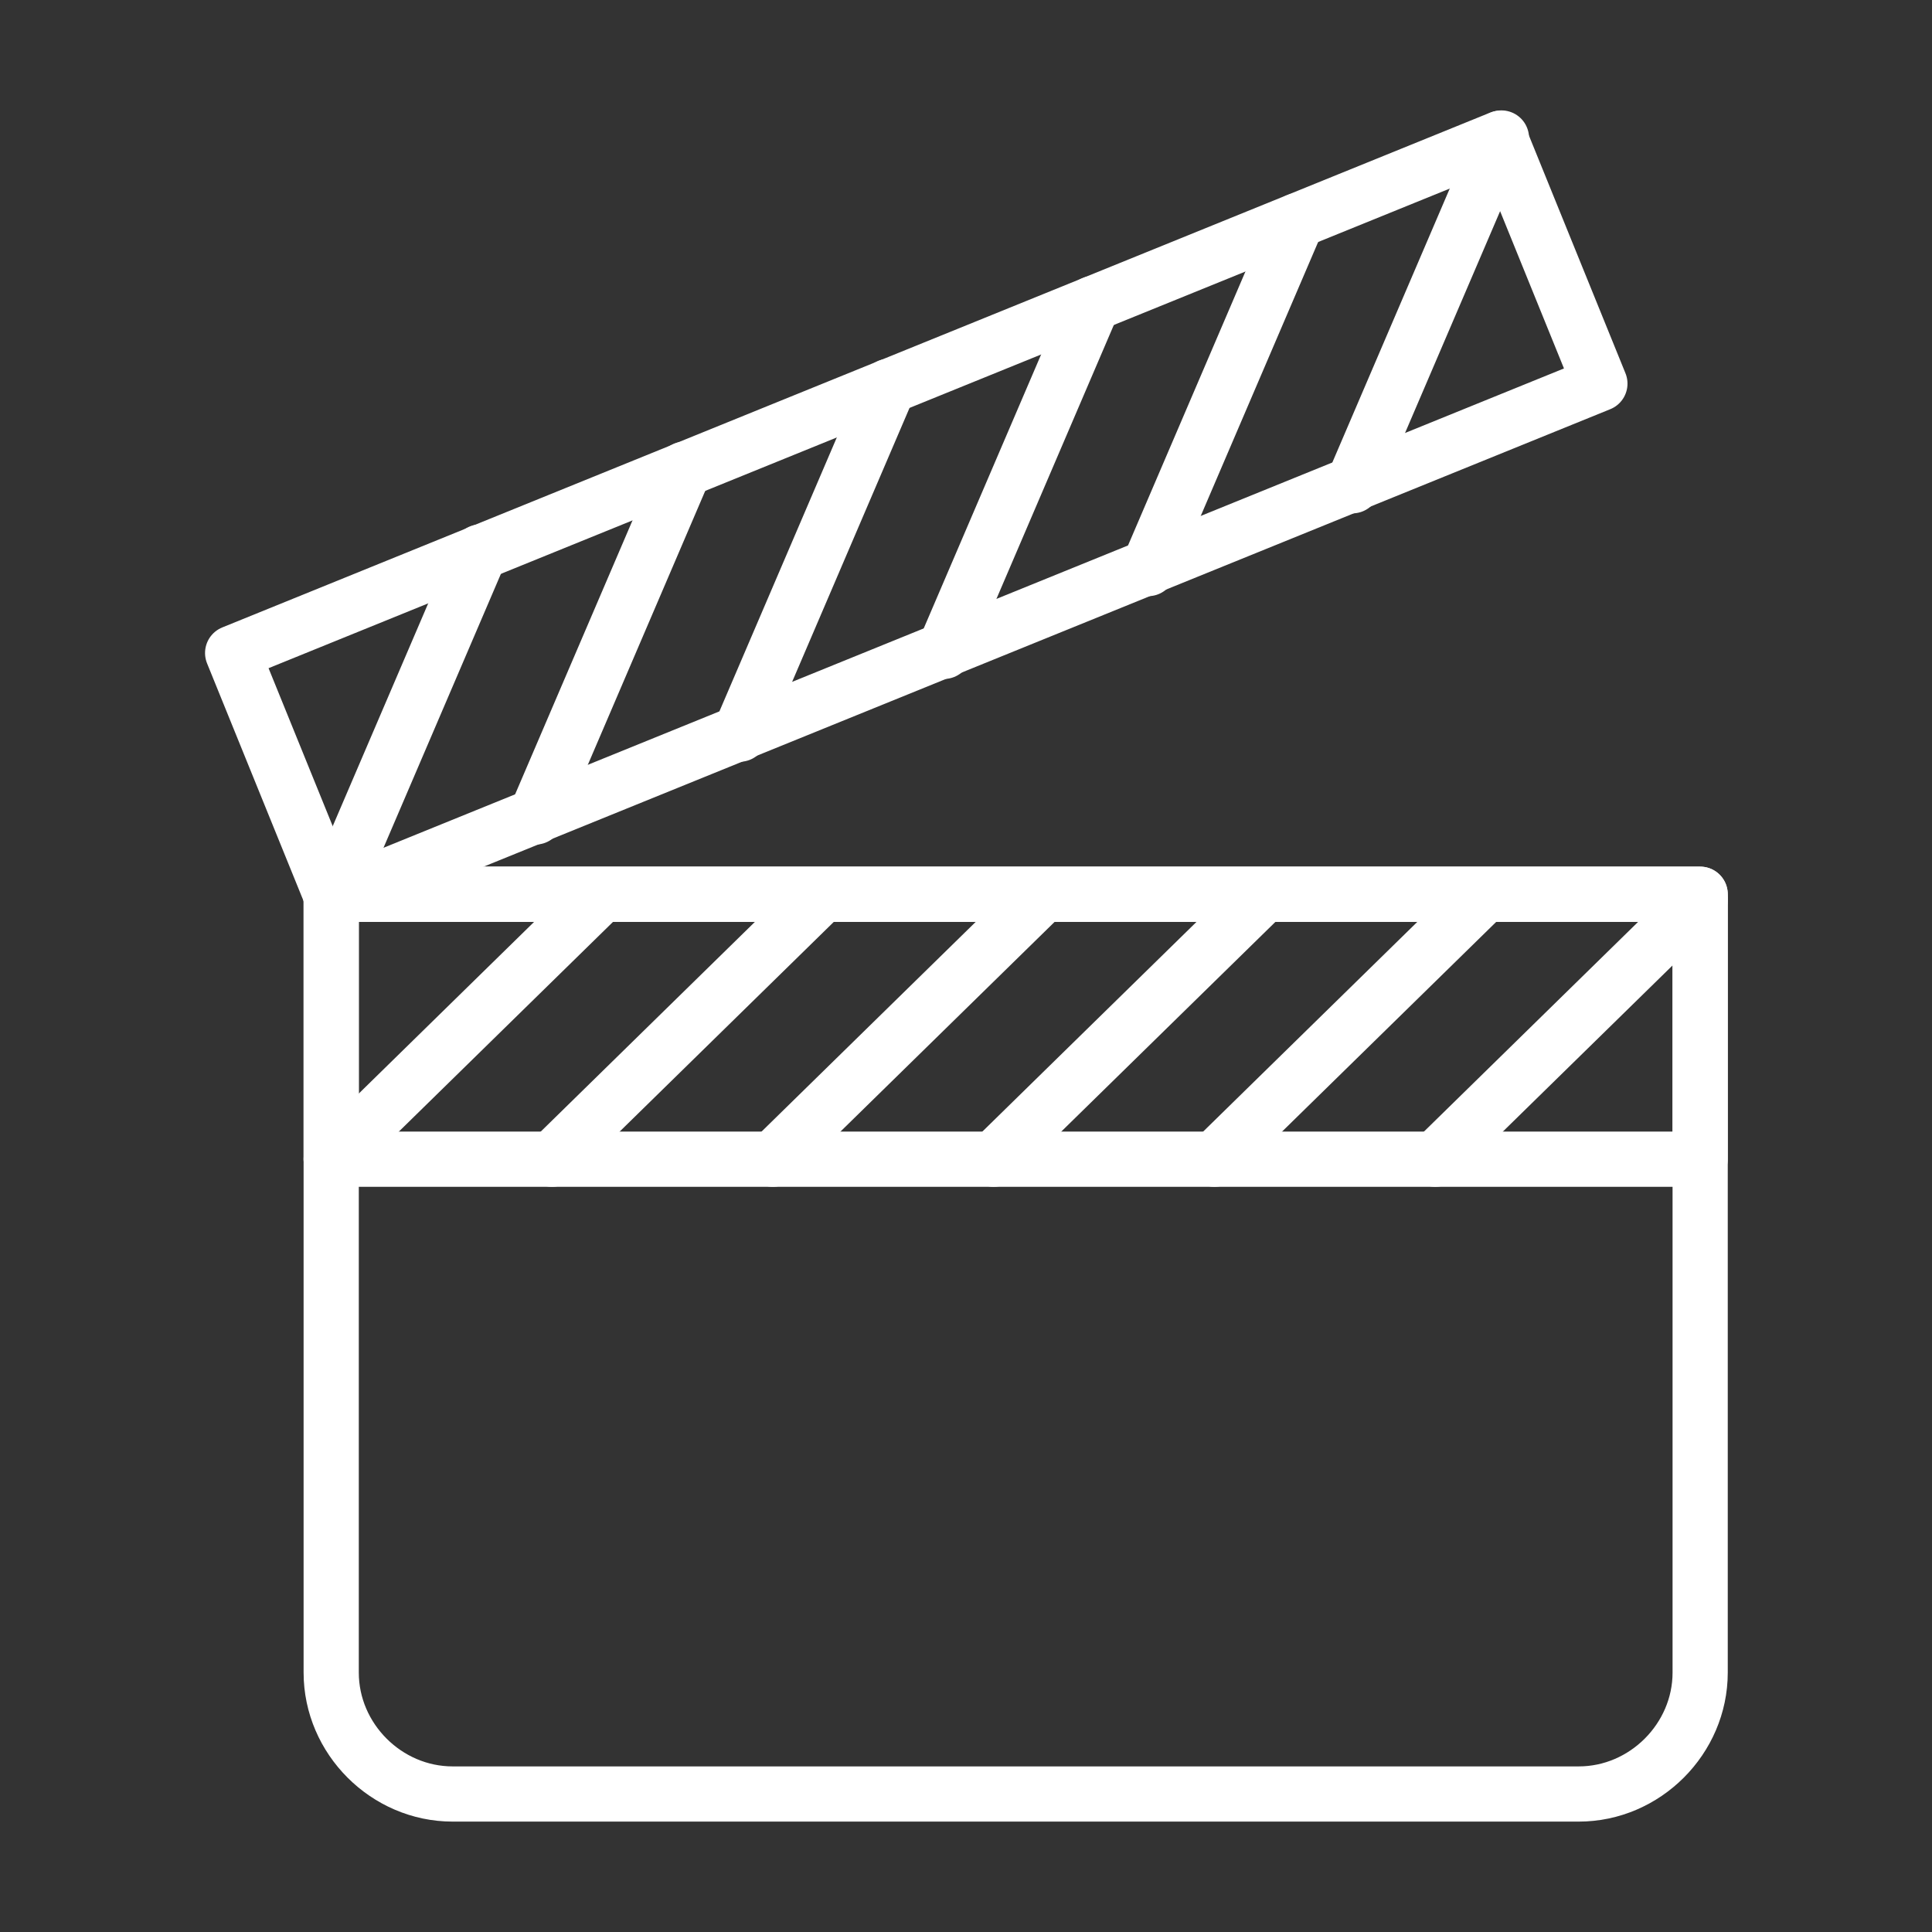 <?xml version="1.0" encoding="utf-8"?>
<!-- Generator: Adobe Illustrator 18.1.0, SVG Export Plug-In . SVG Version: 6.00 Build 0)  -->
<!DOCTYPE svg PUBLIC "-//W3C//DTD SVG 1.1//EN" "http://www.w3.org/Graphics/SVG/1.1/DTD/svg11.dtd">
<svg version="1.1" id="Camada_1" xmlns="http://www.w3.org/2000/svg" xmlns:xlink="http://www.w3.org/1999/xlink" x="0px" y="0px"
	 viewBox="0 0 35 35" enable-background="new 0 0 35 35" xml:space="preserve">
<rect x="0" y="0" width="35" height="35" fill="#333333" stroke="none"/>
<g>
	<path fill="none" stroke="#FFFFFF" stroke-linecap="round" stroke-linejoin="round" stroke-miterlimit="10" d="M8.2,32.5h20.4
		c1.2,0,2.2-1,2.2-2.2V16.2H6v14.1C6,31.5,7,32.5,8.2,32.5z"/>
	
		<rect x="6" y="16.2" fill="none" stroke="#FFFFFF" stroke-linecap="round" stroke-linejoin="round" stroke-miterlimit="10" width="24.8" height="4.8"/>
	
		<line fill="none" stroke="#FFFFFF" stroke-linecap="round" stroke-linejoin="round" stroke-miterlimit="10" x1="6" y1="21" x2="10.8" y2="16.3"/>
	
		<line fill="none" stroke="#FFFFFF" stroke-linecap="round" stroke-linejoin="round" stroke-miterlimit="10" x1="10" y1="21" x2="14.8" y2="16.3"/>
	
		<line fill="none" stroke="#FFFFFF" stroke-linecap="round" stroke-linejoin="round" stroke-miterlimit="10" x1="14" y1="21" x2="18.8" y2="16.3"/>
	
		<line fill="none" stroke="#FFFFFF" stroke-linecap="round" stroke-linejoin="round" stroke-miterlimit="10" x1="18" y1="21" x2="22.8" y2="16.3"/>
	
		<line fill="none" stroke="#FFFFFF" stroke-linecap="round" stroke-linejoin="round" stroke-miterlimit="10" x1="22" y1="21" x2="26.8" y2="16.3"/>
	
		<line fill="none" stroke="#FFFFFF" stroke-linecap="round" stroke-linejoin="round" stroke-miterlimit="10" x1="26" y1="21" x2="30.8" y2="16.3"/>
	
		<rect x="4.2" y="7" transform="matrix(0.926 -0.376 0.376 0.926 -2.307 6.927)" fill="none" stroke="#FFFFFF" stroke-linecap="round" stroke-linejoin="round" stroke-miterlimit="10" width="24.8" height="4.8"/>
	
		<line fill="none" stroke="#FFFFFF" stroke-linecap="round" stroke-linejoin="round" stroke-miterlimit="10" x1="6" y1="16.3" x2="8.7" y2="10"/>
	
		<line fill="none" stroke="#FFFFFF" stroke-linecap="round" stroke-linejoin="round" stroke-miterlimit="10" x1="9.7" y1="14.8" x2="12.4" y2="8.5"/>
	
		<line fill="none" stroke="#FFFFFF" stroke-linecap="round" stroke-linejoin="round" stroke-miterlimit="10" x1="13.4" y1="13.3" x2="16.1" y2="7"/>
	
		<line fill="none" stroke="#FFFFFF" stroke-linecap="round" stroke-linejoin="round" stroke-miterlimit="10" x1="17.1" y1="11.8" x2="19.8" y2="5.5"/>
	
		<line fill="none" stroke="#FFFFFF" stroke-linecap="round" stroke-linejoin="round" stroke-miterlimit="10" x1="20.8" y1="10.3" x2="23.5" y2="4"/>
	
		<line fill="none" stroke="#FFFFFF" stroke-linecap="round" stroke-linejoin="round" stroke-miterlimit="10" x1="24.5" y1="8.8" x2="27.2" y2="2.5"/>
</g>
</svg>
